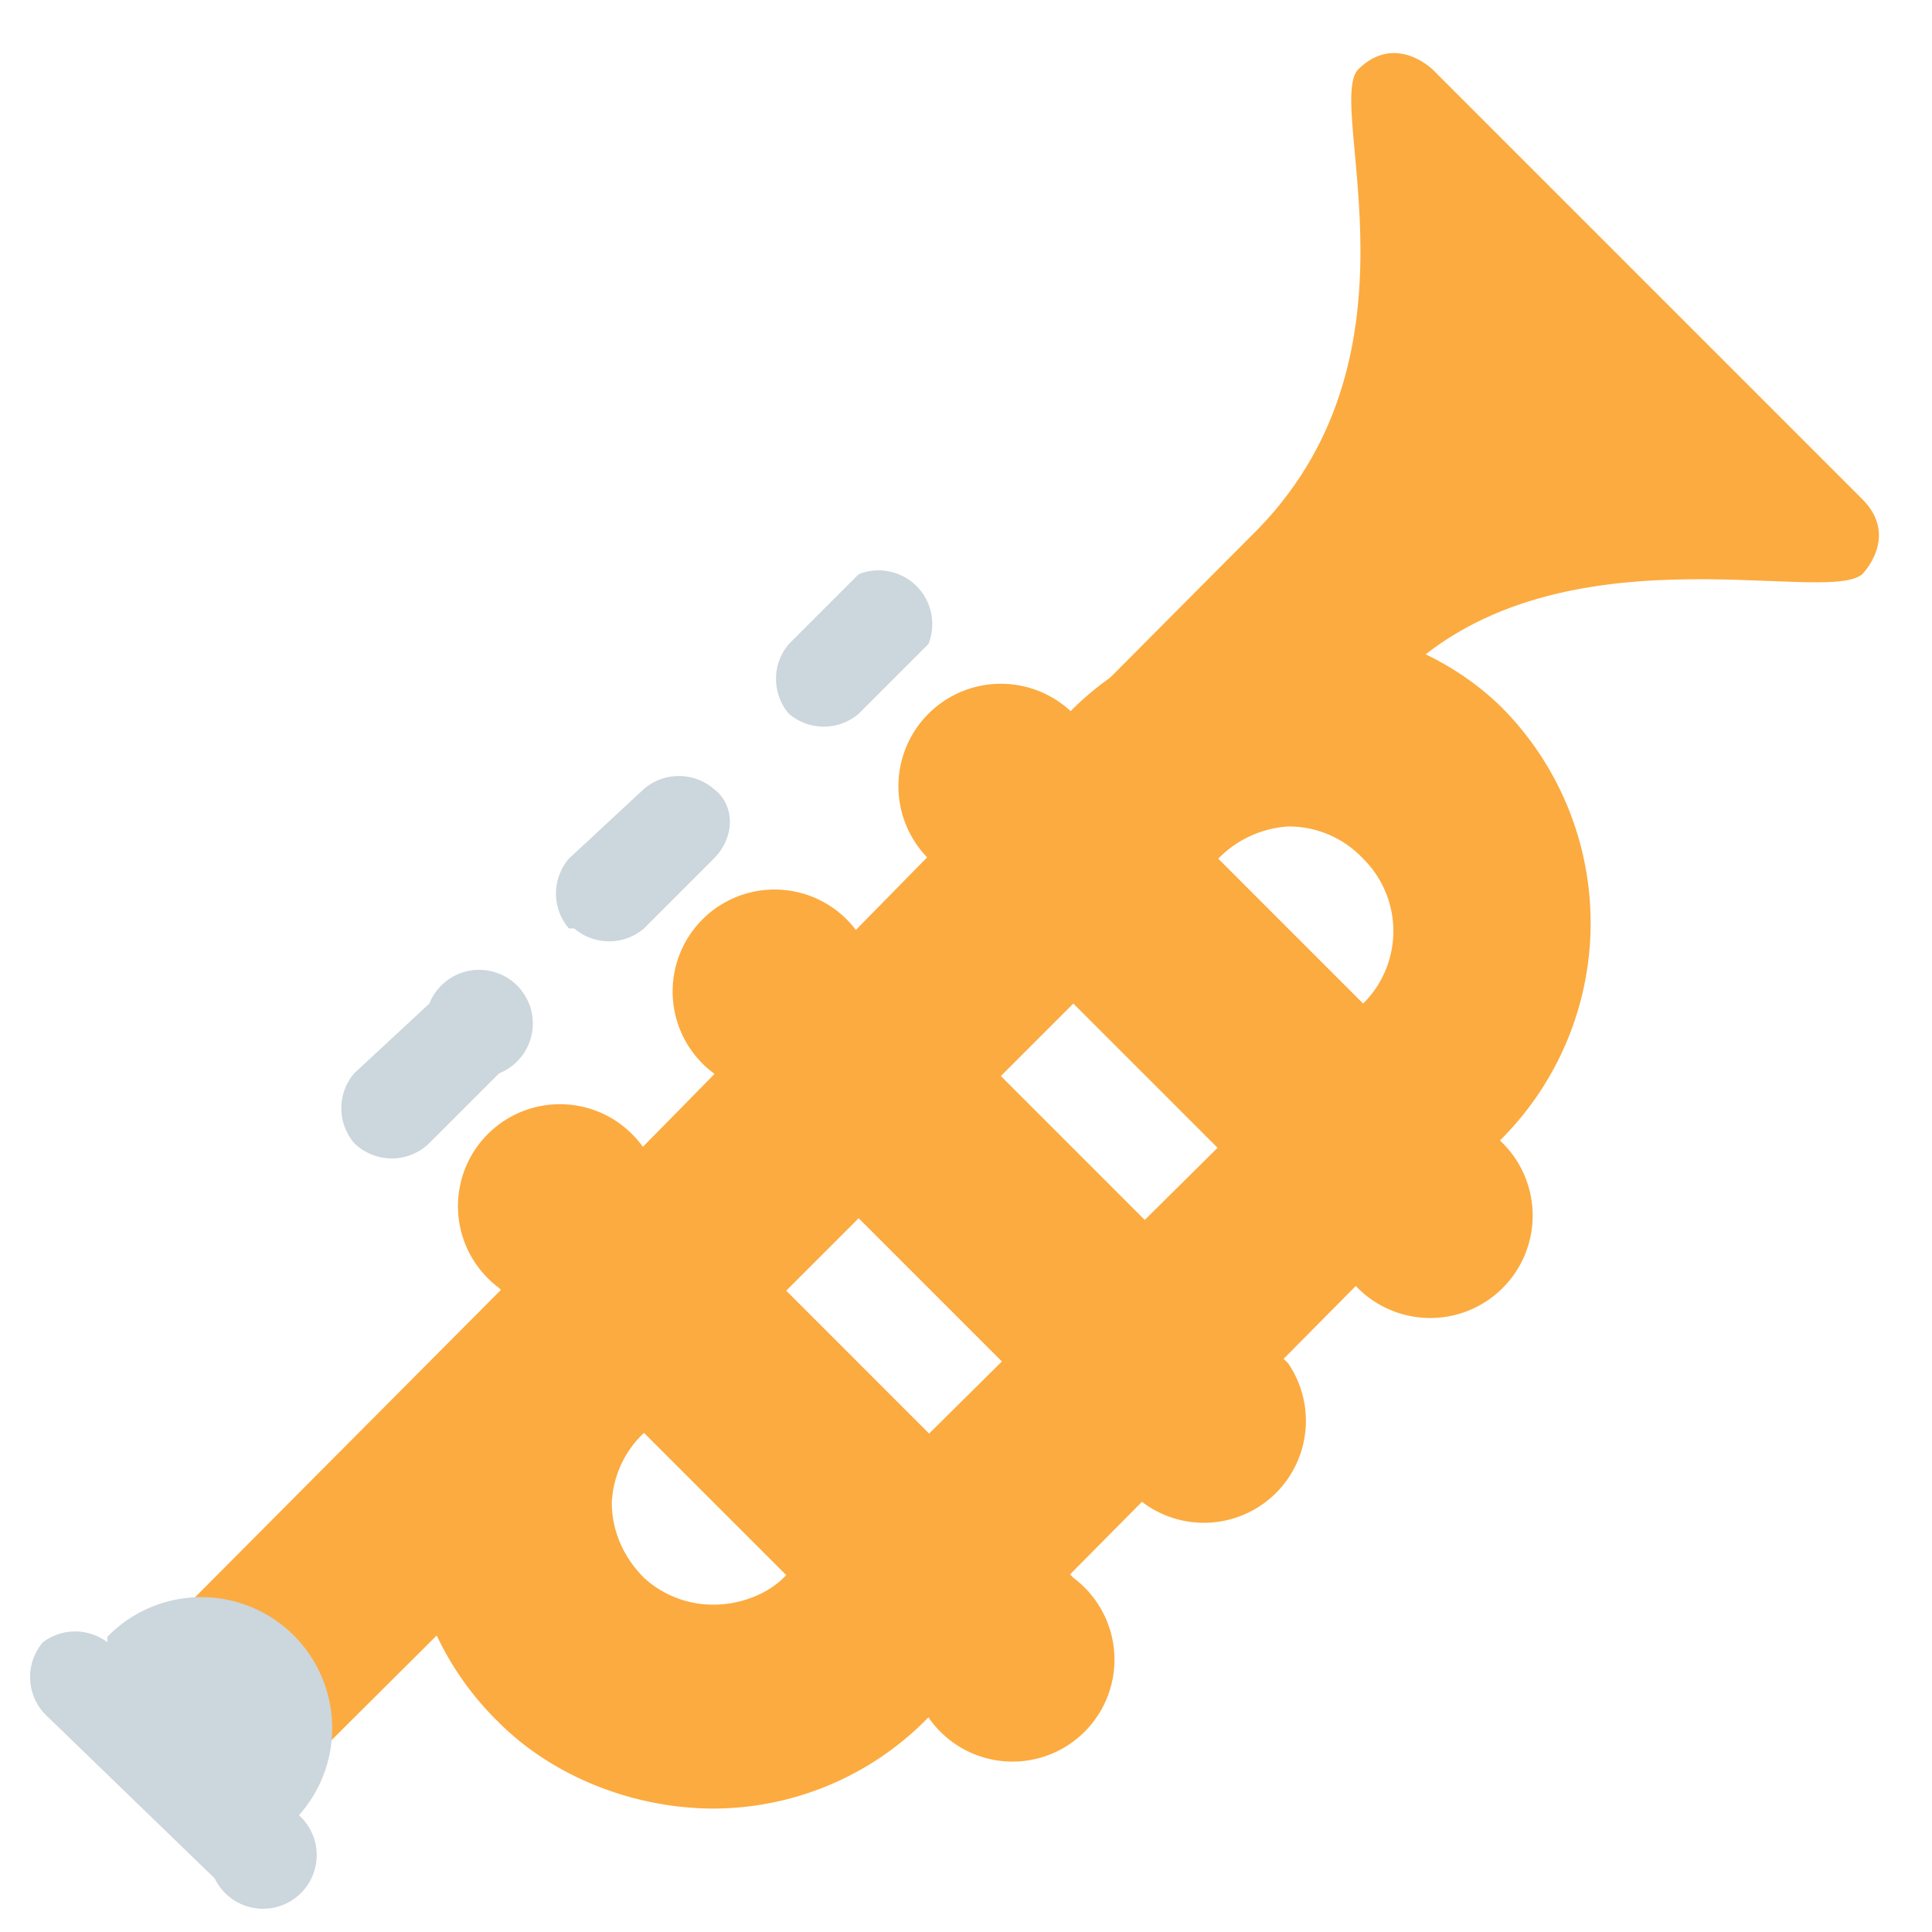 <svg xmlns="http://www.w3.org/2000/svg" viewBox="0 0 45 45"><defs><clipPath id="a"><path d="M0 36h36V0H0v36z"/></clipPath></defs><g clip-path="url(#a)" transform="matrix(1.25 0 0 -1.25 0 45)"><path d="M5.6 3L3 5.6 23.3 26c3.4 3.3 1.4 8 2 8.7.7.7 1.4 0 1.4 0l8-8c.7-.7 0-1.4 0-1.4-.7-.6-5.8 1-8.7-2L5.6 3z" fill="#fcab40"/><path d="M5.5 2.1A2.4 2.4 0 0 1 2 5.5v-.1a1 1 0 0 1-1.2 0A1 1 0 0 1 .9 4L4 1a1 1 0 1 1 1.4 1.3z" fill="#ccd6dd"/><path d="M24 20.6a2 2 0 0 1-1.3-.6L12 9.3a1.9 1.9 0 0 1-.6-1.3c0-.5.2-1 .6-1.4a1.9 1.9 0 0 1 1.3-.5c.5 0 1 .2 1.3.5l10.8 10.7a1.9 1.9 0 0 1 0 2.7 1.9 1.9 0 0 1-1.4.6M13.3 2.3c-1.5 0-3 .6-4 1.6a5.6 5.6 0 0 0-1.7 4c0 1.6.6 3 1.7 4L20 22.8a5.6 5.6 0 0 0 4 1.6c1.5 0 3-.6 4-1.6a5.7 5.7 0 0 0 0-8L17.3 4a5.6 5.6 0 0 0-4-1.7" fill="#fcab40"/><path d="M25.3 12a1.9 1.9 0 0 1 2.7 2.7l-8 8a1.9 1.9 0 0 1-2.7-2.7l8-8zm-4-4a1.9 1.9 0 0 1 2.7 2.6l-8 8a1.9 1.9 0 1 1-2.7-2.6l8-8zm-4-4A1.9 1.9 0 1 1 20 6.6l-8 8A1.9 1.9 0 1 1 9.3 12l8-8z" fill="#fcab40"/><path d="M14.7 22.7a1 1 0 0 1 1.3 0l1.3 1.3a1 1 0 0 1-1.3 1.3L14.7 24a1 1 0 0 1 0-1.3m-4-4a1 1 0 0 1 1.3 0l1.3 1.3c.4.4.4 1 0 1.3a1 1 0 0 1-1.3 0L10.6 20a1 1 0 0 1 0-1.3m-4-4a1 1 0 0 1 1.4 0L9.3 16A1 1 0 1 1 8 17.3L6.6 16a1 1 0 0 1 0-1.3" fill="#ccd6dd"/></g></svg>